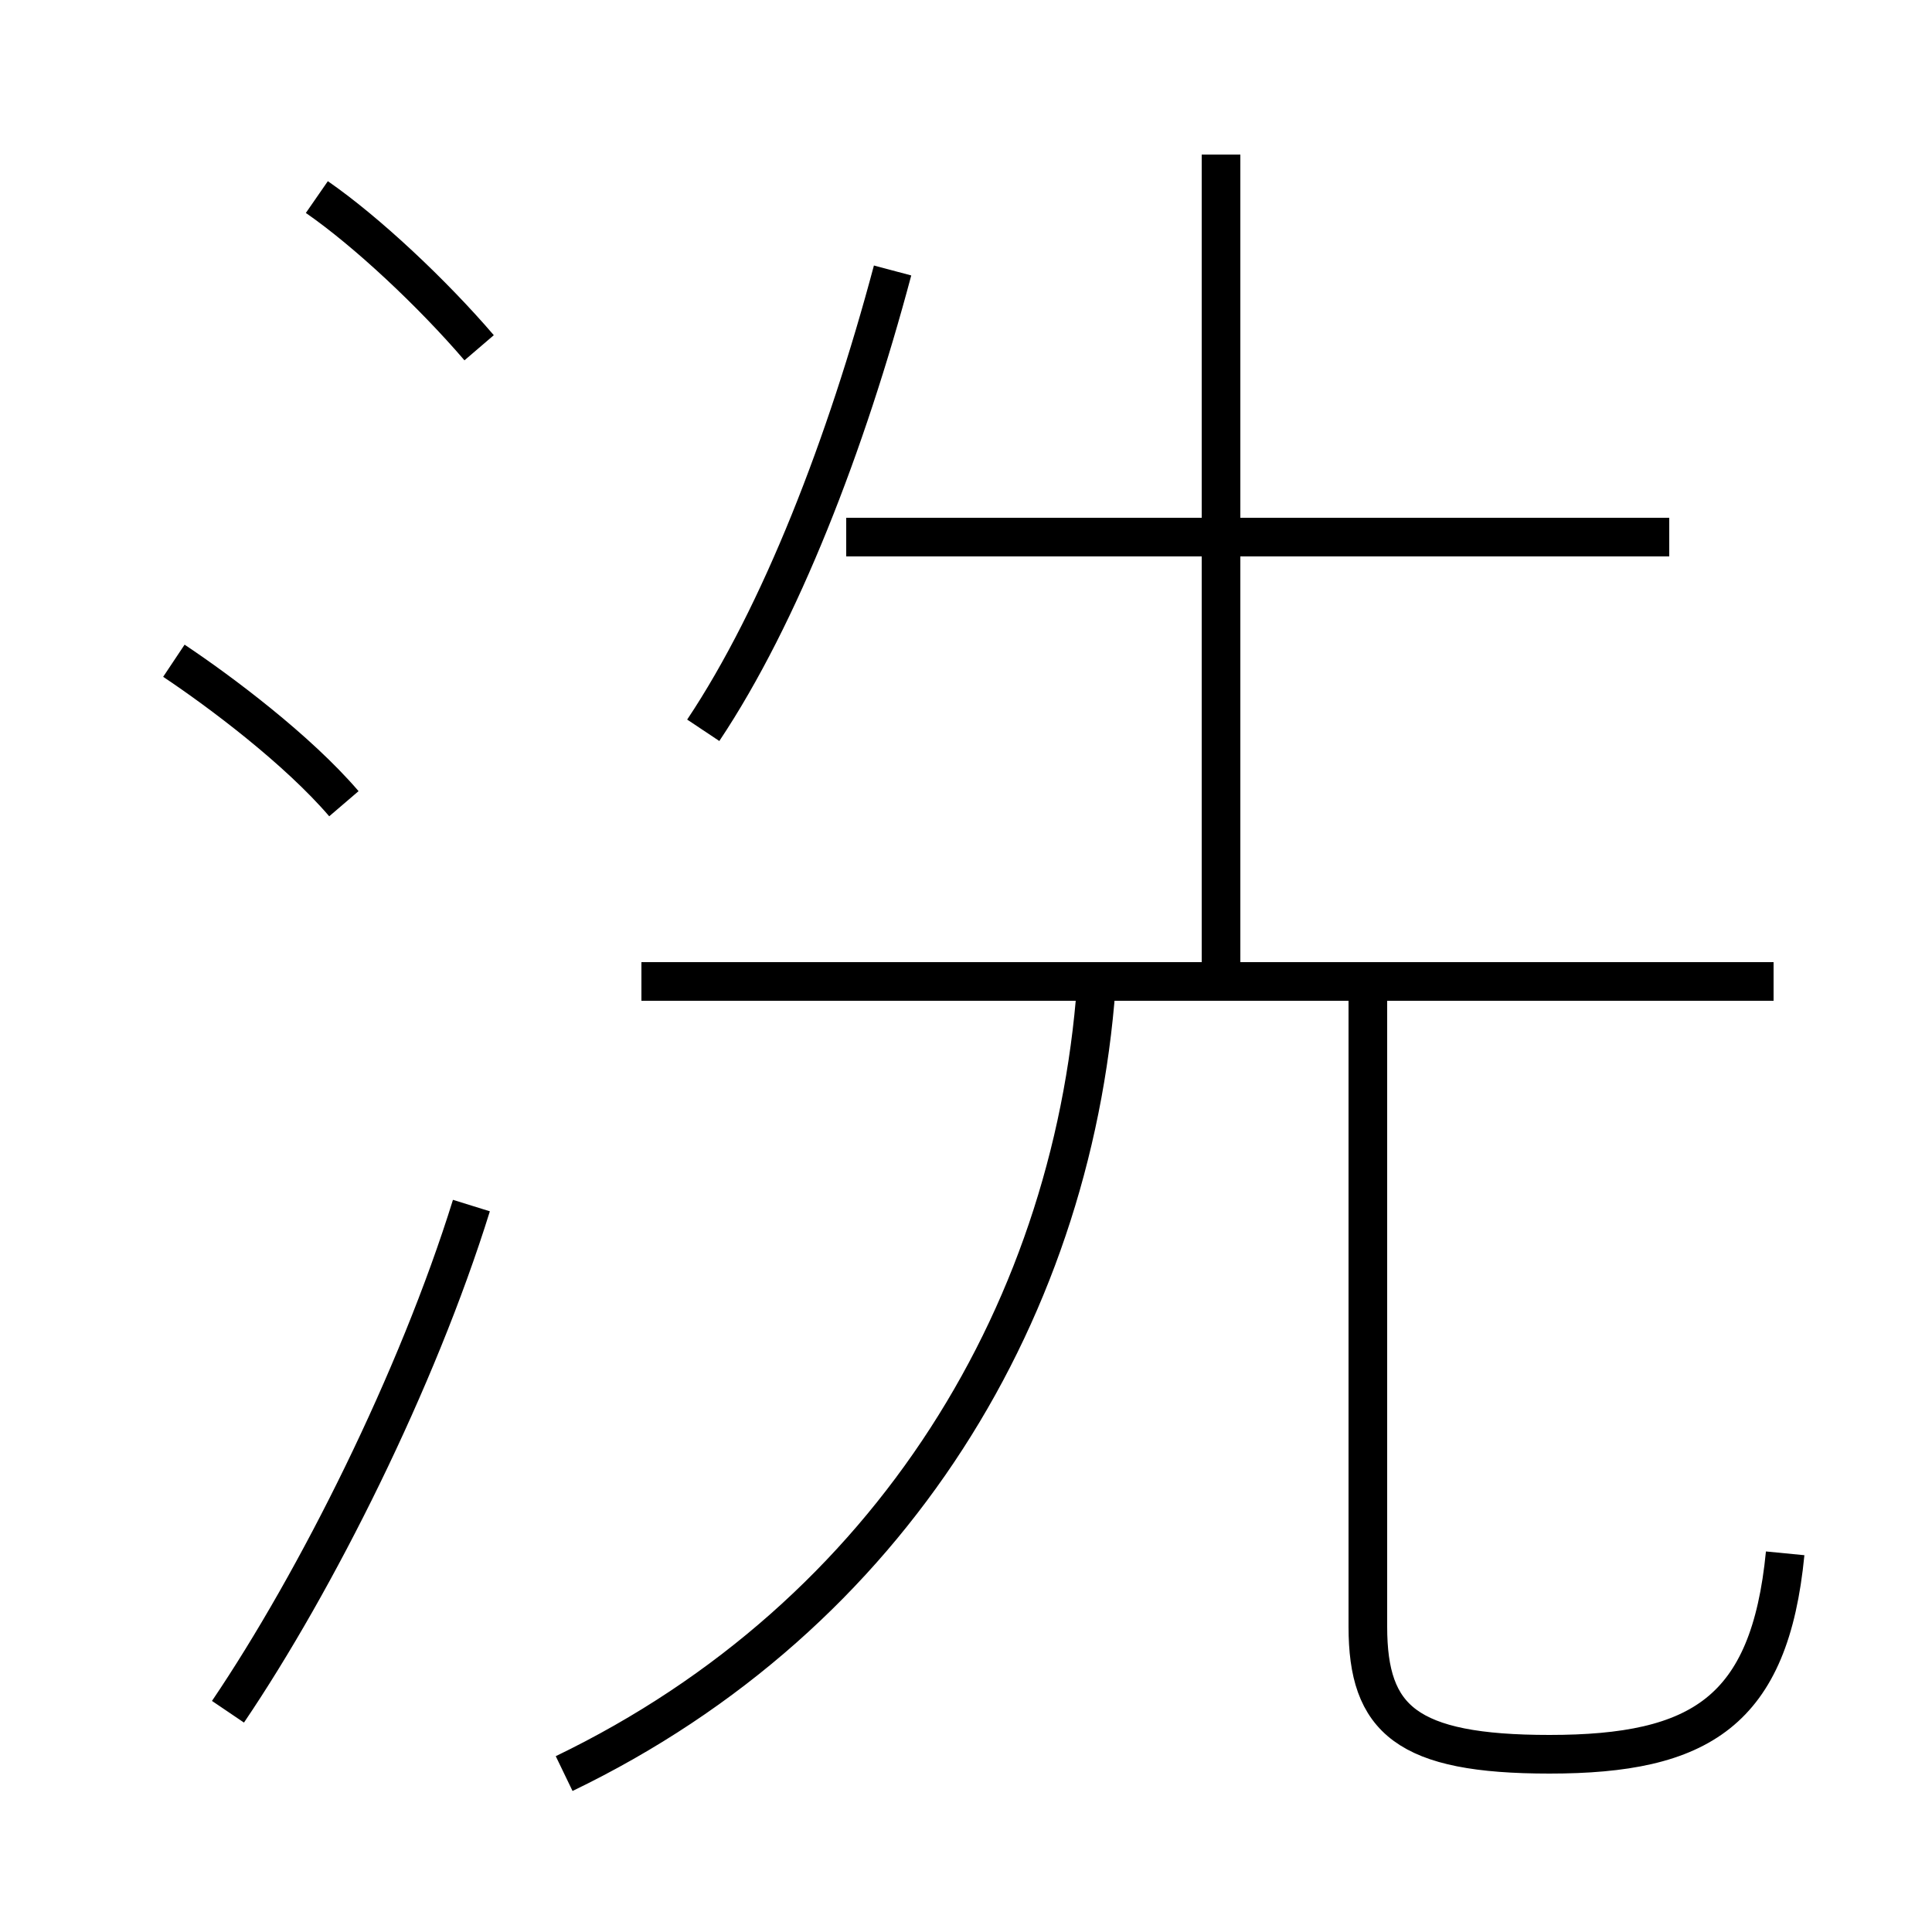 <?xml version='1.0' encoding='utf8'?>
<svg viewBox="0.0 -6.0 50.0 50.0" version="1.1" xmlns="http://www.w3.org/2000/svg">
<rect x="0.0" y="-6.0" width="50.0" height="50.0" fill="#808080" stroke="none"/>
<rect x="-1000" y="-1000" width="2000" height="2000" stroke="white" fill="white"/>
<g style="fill:white;stroke:#000000;  stroke-width:1">
<path d="M 14.6 1.9 C 23.1 -2.2 27.9 -10.2 28.4 -18.9 M 5.9 0.3 C 8.2 -3.1 10.8 -8.3 12.2 -12.8 M 8.9 -23.2 C 7.7 -24.6 5.7 -26.1 4.5 -26.9 M 46.2 -3.8 C 45.8 0.3 44.0 1.4 40.1 1.4 C 36.4 1.4 35.4 0.5 35.4 -1.9 L 35.4 -18.6 M 12.4 -35.0 C 11.2 -36.4 9.5 -38.0 8.2 -38.9 M 45.9 -18.6 L 16.6 -18.6 M 18.2 -25.1 C 20.2 -28.1 21.9 -32.5 23.1 -37.0 M 43.2 -30.1 L 21.9 -30.1 M 31.6 -19.1 L 31.6 -40.0" transform="translate(0.0, 38.0)" />
</g>
</svg>
